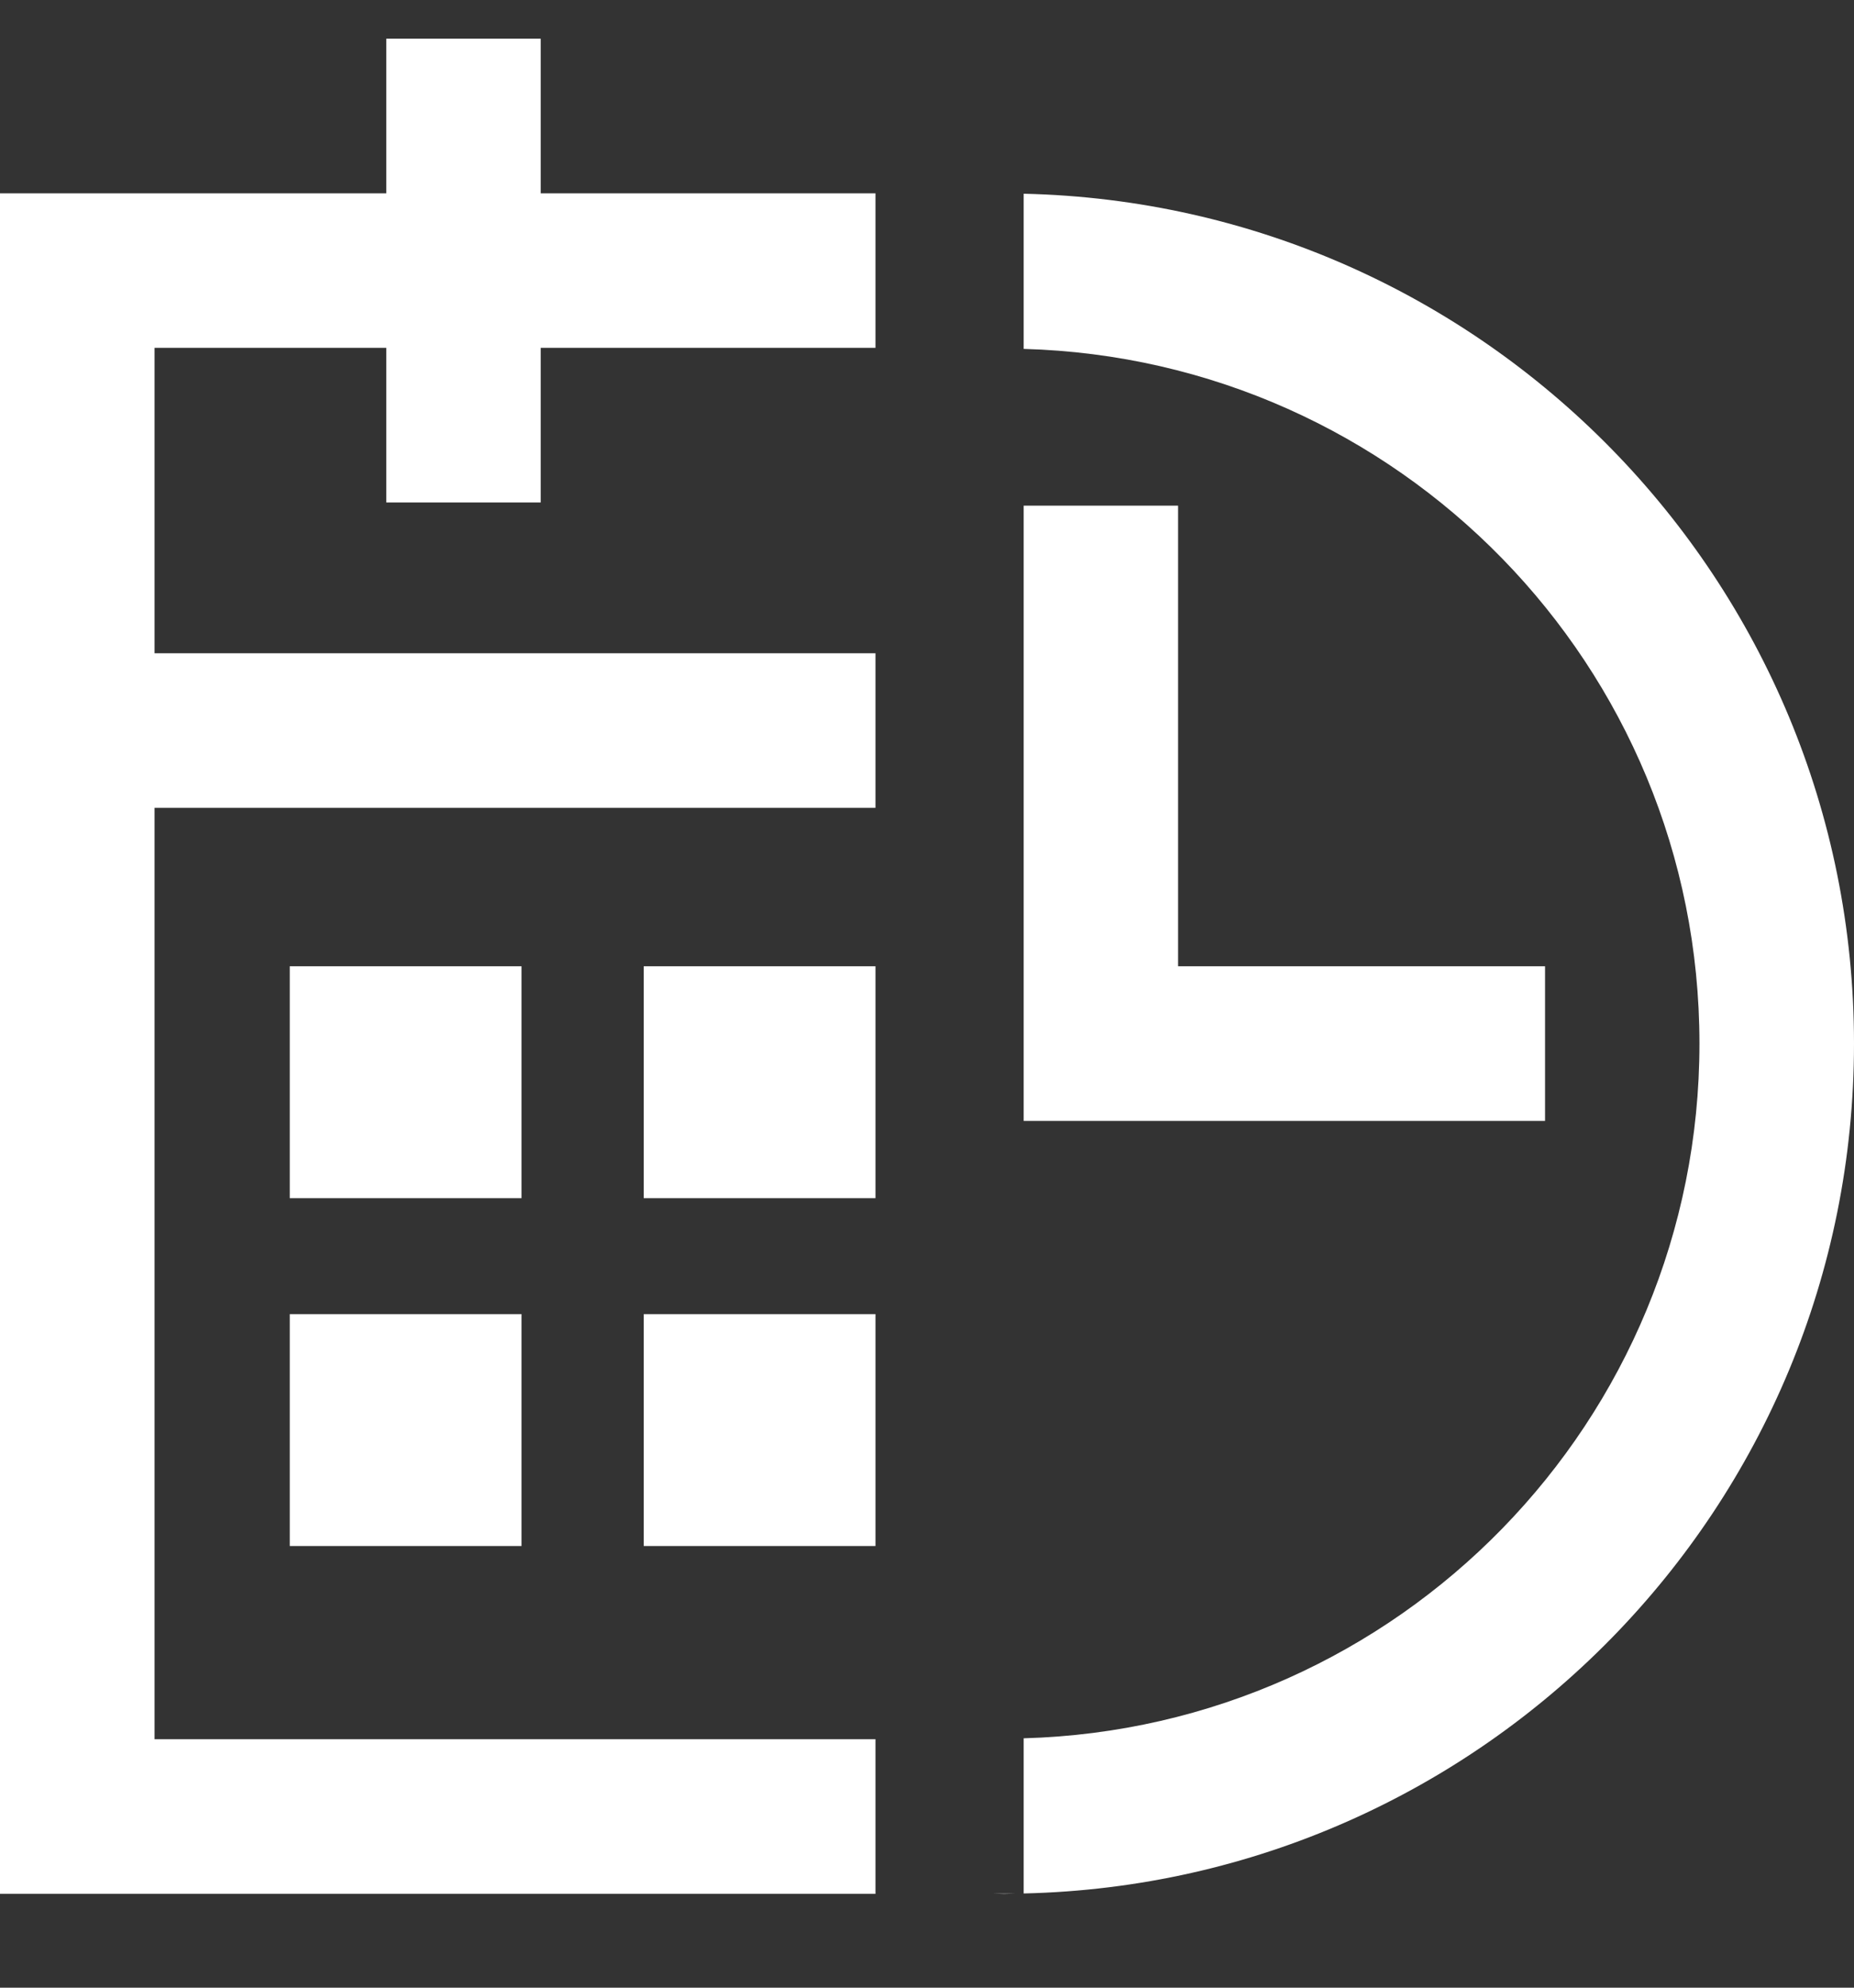 <svg width="14" height="15" viewBox="0 0 14 15" fill="none" xmlns="http://www.w3.org/2000/svg">
<rect x="0" y="0" width="14" height="15" fill="#333333" stroke="none"/>
<g clip-path="url(#clip0_162_208)">
<path d="M7.493 14.29C7.523 14.29 7.553 14.292 7.583 14.292C7.613 14.292 7.643 14.29 7.673 14.29H7.493Z" fill="white"/>
<path d="M3.938 7.292H2.188V9.042H3.938V7.292Z" fill="white"/>
<path d="M6.611 7.292H4.861V9.042H6.611V7.292Z" fill="white"/>
<path d="M3.938 9.917H2.188V11.667H3.938V9.917Z" fill="white"/>
<path d="M6.611 9.917H4.861V11.667H6.611V9.917Z" fill="white"/>
<path d="M4.083 0.292H2.917V1.459H0V4.93V6.096V14.292H6.611V13.125H1.167V6.096H6.611V4.93H1.167V2.625H2.917V3.792H4.083V2.625H6.611V1.459H4.083V0.292Z" fill="white"/>
<path d="M7.73 1.462V2.633C10.561 2.711 12.833 5.025 12.833 7.875C12.833 10.725 10.561 13.04 7.73 13.118V14.289C11.206 14.21 14 11.37 14 7.875C14 4.381 11.206 1.54 7.73 1.462Z" fill="white"/>
<path d="M11.667 8.459V7.292H8.896V3.816H7.73V7.292V8.459H8.896H11.667Z" fill="white"/>
</g>
<defs>
<clipPath id="clip0_162_208">
<rect width="14" height="14" fill="white" transform="translate(0 0.292)"/>
</clipPath>
</defs>
</svg>
